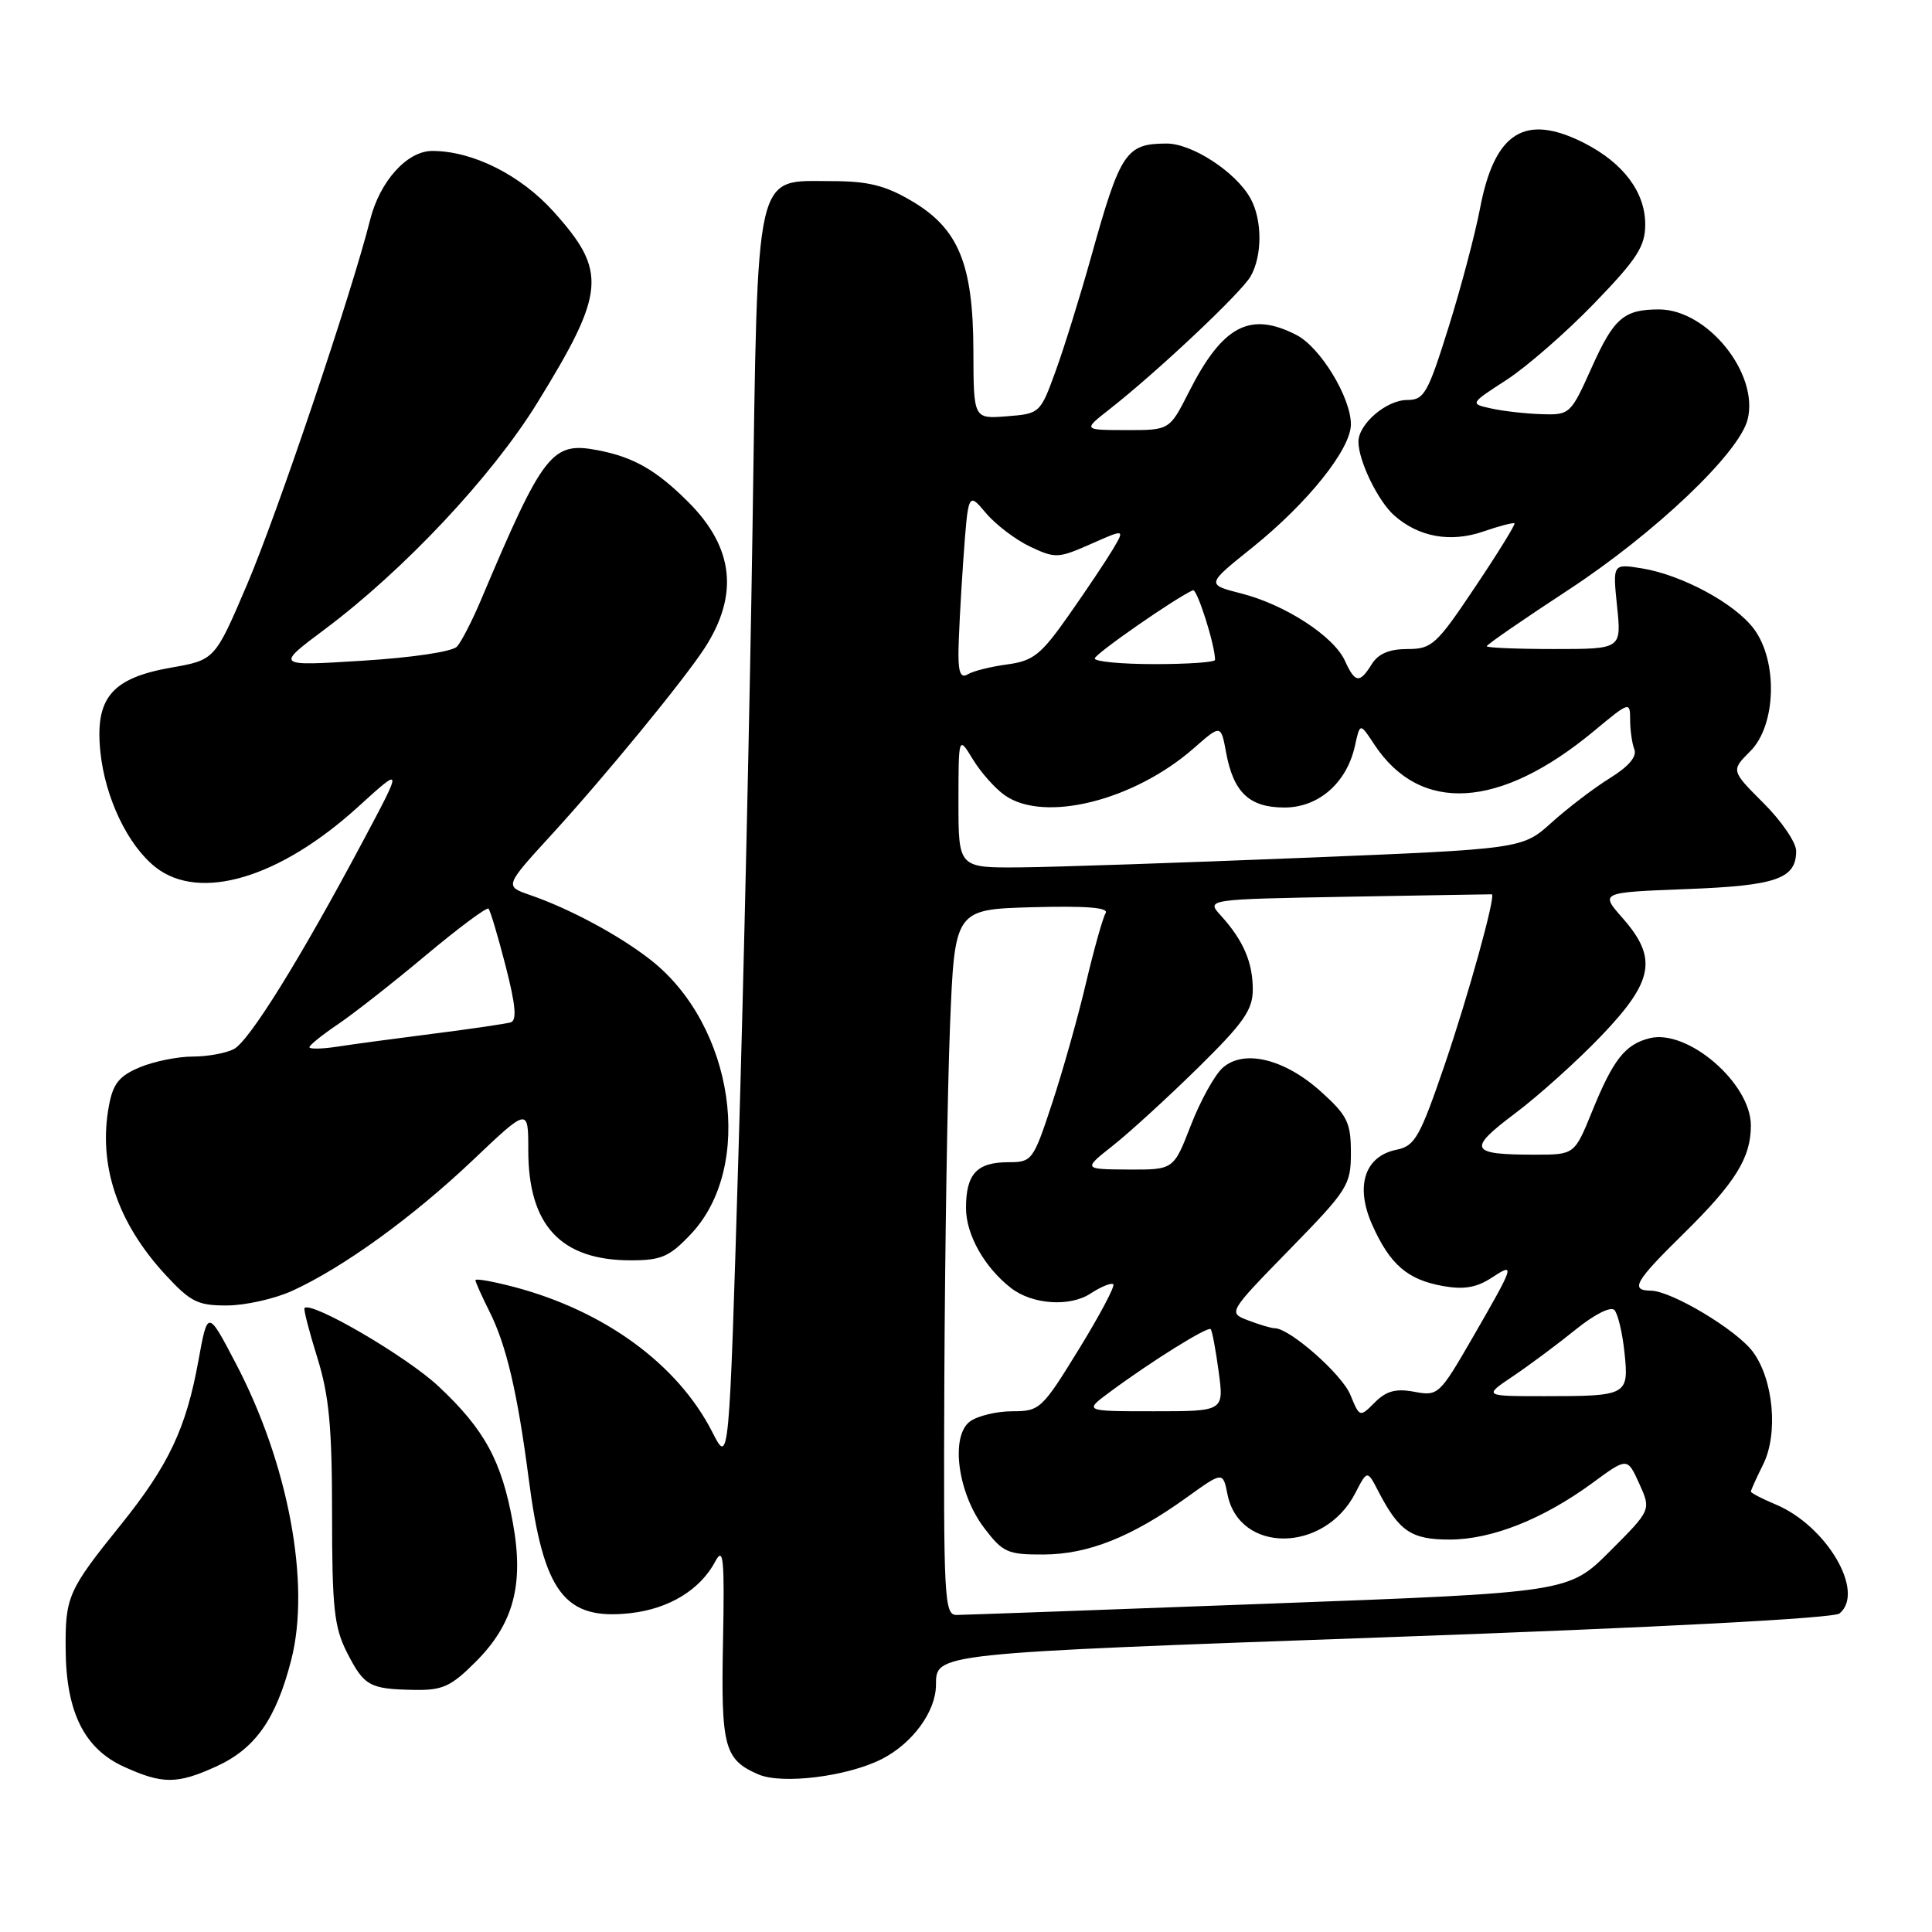 <?xml version="1.0" encoding="UTF-8" standalone="no"?>
<!DOCTYPE svg PUBLIC "-//W3C//DTD SVG 1.1//EN" "http://www.w3.org/Graphics/SVG/1.1/DTD/svg11.dtd" >
<svg xmlns="http://www.w3.org/2000/svg" xmlns:xlink="http://www.w3.org/1999/xlink" version="1.1" viewBox="0 0 256 256">
 <g >
 <path fill="currentColor"
d=" M 28.60 234.09 C 33.82 231.73 36.57 227.82 38.59 219.95 C 41.19 209.82 38.20 193.88 31.20 180.57 C 27.52 173.55 27.52 173.55 26.29 180.30 C 24.67 189.25 22.34 194.17 16.04 202.00 C 9.00 210.73 8.64 211.56 8.70 218.58 C 8.76 226.88 11.18 231.72 16.42 234.10 C 21.53 236.43 23.47 236.42 28.60 234.09 Z  M 116.85 233.08 C 120.91 231.01 123.99 226.80 124.02 223.30 C 124.05 219.04 123.42 219.10 184.05 216.93 C 219.84 215.65 242.98 214.43 243.75 213.79 C 247.19 210.94 242.04 202.17 235.27 199.34 C 233.47 198.59 232.00 197.82 232.00 197.64 C 232.00 197.46 232.73 195.85 233.62 194.06 C 235.65 190.00 235.00 182.83 232.28 179.14 C 230.14 176.23 221.51 171.06 218.75 171.02 C 215.95 170.99 216.63 169.80 223.08 163.47 C 229.94 156.72 232.00 153.42 232.00 149.13 C 232.00 143.53 223.61 136.31 218.58 137.57 C 215.33 138.39 213.75 140.40 210.97 147.25 C 208.63 153.00 208.63 153.00 203.40 153.00 C 194.70 153.00 194.38 152.32 200.78 147.51 C 203.93 145.14 209.09 140.49 212.25 137.18 C 219.12 129.98 219.66 126.95 215.01 121.66 C 212.01 118.25 212.01 118.25 223.43 117.81 C 235.39 117.36 238.00 116.45 238.00 112.75 C 238.00 111.64 236.06 108.79 233.68 106.42 C 229.36 102.10 229.36 102.10 231.93 99.53 C 235.36 96.10 235.60 87.62 232.40 83.33 C 229.88 79.96 222.88 76.18 217.55 75.31 C 213.69 74.69 213.69 74.69 214.27 80.34 C 214.86 86.00 214.86 86.00 205.93 86.00 C 201.02 86.00 197.00 85.83 197.00 85.63 C 197.00 85.42 201.85 82.07 207.78 78.19 C 219.28 70.66 230.45 60.04 231.57 55.58 C 233.09 49.51 226.26 41.01 219.83 41.00 C 215.18 41.00 213.85 42.14 210.93 48.65 C 208.14 54.88 208.01 55.00 204.29 54.88 C 202.21 54.82 199.20 54.48 197.62 54.13 C 194.74 53.50 194.74 53.50 199.62 50.34 C 202.30 48.60 207.54 44.03 211.25 40.19 C 216.94 34.30 218.00 32.65 218.00 29.73 C 218.00 25.47 215.11 21.61 209.95 18.97 C 202.07 14.96 198.04 17.48 196.11 27.62 C 195.47 30.98 193.60 38.07 191.94 43.37 C 189.20 52.12 188.71 53.00 186.46 53.00 C 183.71 53.00 180.00 56.18 180.00 58.53 C 180.00 61.05 182.58 66.37 184.72 68.28 C 187.96 71.16 192.18 71.93 196.54 70.43 C 198.68 69.69 200.54 69.21 200.68 69.35 C 200.82 69.49 198.47 73.30 195.45 77.80 C 190.34 85.44 189.73 86.00 186.49 86.00 C 184.10 86.00 182.63 86.62 181.77 88.00 C 180.15 90.60 179.56 90.52 178.20 87.54 C 176.72 84.30 170.29 80.12 164.48 78.64 C 159.83 77.45 159.83 77.45 165.88 72.60 C 173.27 66.67 179.00 59.52 179.00 56.22 C 179.00 52.67 174.96 46.03 171.81 44.40 C 165.63 41.21 161.99 43.13 157.52 51.97 C 154.97 57.00 154.97 57.00 149.23 56.99 C 143.50 56.98 143.50 56.98 147.00 54.24 C 153.29 49.32 164.47 38.79 165.71 36.62 C 167.28 33.89 167.27 29.11 165.69 26.28 C 163.76 22.79 157.94 19.00 154.56 19.02 C 149.19 19.04 148.46 20.14 144.59 34.00 C 143.13 39.23 141.01 46.05 139.88 49.16 C 137.85 54.76 137.78 54.82 133.41 55.16 C 129.00 55.51 129.00 55.51 128.98 46.51 C 128.95 34.95 127.01 30.26 120.75 26.60 C 117.30 24.57 114.99 24.00 110.23 24.00 C 99.89 24.00 100.43 21.64 99.71 70.18 C 99.37 92.91 98.54 130.09 97.85 152.82 C 96.61 194.14 96.61 194.14 94.39 189.77 C 89.83 180.80 80.13 173.70 68.12 170.53 C 65.30 169.79 63.00 169.38 63.00 169.63 C 63.00 169.88 63.84 171.75 64.86 173.79 C 67.09 178.22 68.57 184.54 70.05 195.90 C 72.01 211.06 74.79 214.73 83.55 213.75 C 88.66 213.17 92.78 210.66 94.78 206.90 C 95.86 204.86 96.02 206.48 95.80 217.62 C 95.53 231.50 95.97 233.15 100.47 235.11 C 103.61 236.48 112.30 235.40 116.85 233.08 Z  M 63.02 220.21 C 68.05 215.18 69.45 209.98 67.96 201.79 C 66.47 193.56 64.20 189.40 58.09 183.68 C 53.87 179.73 41.28 172.38 40.35 173.32 C 40.20 173.47 40.96 176.42 42.04 179.88 C 43.61 184.91 44.00 189.09 44.00 200.63 C 44.00 213.04 44.28 215.63 45.97 218.95 C 48.25 223.42 48.96 223.81 54.87 223.92 C 58.64 223.99 59.75 223.48 63.02 220.21 Z  M 38.70 171.05 C 45.41 168.00 54.67 161.30 62.63 153.75 C 70.00 146.75 70.00 146.75 70.00 152.42 C 70.00 162.37 74.31 167.00 83.58 167.00 C 87.64 167.00 88.71 166.53 91.56 163.51 C 100.00 154.55 97.28 135.90 86.26 127.23 C 82.15 123.99 75.53 120.42 70.22 118.59 C 66.84 117.42 66.84 117.42 73.21 110.46 C 80.13 102.90 90.65 90.07 93.37 85.87 C 97.92 78.84 97.23 72.57 91.25 66.57 C 86.99 62.30 83.96 60.56 79.17 59.65 C 73.12 58.50 72.00 59.94 63.73 79.50 C 62.57 82.25 61.14 85.03 60.56 85.67 C 59.95 86.35 54.63 87.14 48.00 87.55 C 36.50 88.27 36.50 88.27 43.00 83.41 C 53.52 75.55 65.18 63.13 71.18 53.40 C 80.25 38.68 80.48 35.98 73.37 28.06 C 68.98 23.18 62.63 20.00 57.28 20.00 C 53.94 20.00 50.33 24.01 49.04 29.14 C 46.59 38.90 36.72 68.14 32.73 77.47 C 28.47 87.45 28.47 87.45 22.63 88.47 C 14.78 89.86 12.57 92.50 13.30 99.62 C 13.93 105.73 16.94 112.02 20.61 114.91 C 26.46 119.51 37.06 116.36 47.45 106.91 C 53.40 101.50 53.40 101.50 48.07 111.50 C 39.80 127.03 33.05 137.91 31.00 139.00 C 29.97 139.55 27.51 140.00 25.53 140.00 C 23.55 140.00 20.40 140.64 18.53 141.42 C 15.80 142.56 14.98 143.58 14.44 146.49 C 12.97 154.31 15.53 161.99 21.92 168.91 C 25.25 172.52 26.21 173.00 30.10 172.98 C 32.52 172.97 36.39 172.10 38.70 171.05 Z  M 125.13 182.75 C 125.21 165.56 125.54 144.53 125.88 136.00 C 126.50 120.50 126.50 120.50 136.83 120.21 C 144.01 120.02 146.96 120.26 146.50 121.00 C 146.13 121.60 144.96 125.77 143.89 130.29 C 142.83 134.81 140.80 141.99 139.39 146.25 C 136.91 153.78 136.74 154.00 133.62 154.00 C 129.44 154.00 128.00 155.55 128.00 160.07 C 128.00 163.60 130.45 167.95 133.98 170.68 C 136.79 172.86 141.77 173.20 144.50 171.40 C 145.91 170.48 147.27 169.93 147.52 170.18 C 147.76 170.43 145.70 174.32 142.93 178.82 C 138.07 186.72 137.77 187.00 134.14 187.00 C 132.07 187.00 129.55 187.61 128.54 188.34 C 125.89 190.28 126.90 197.87 130.43 202.49 C 132.89 205.72 133.52 206.00 138.30 205.98 C 144.19 205.95 149.95 203.66 157.19 198.46 C 162.04 194.97 162.04 194.97 162.65 198.02 C 164.23 205.88 175.48 205.78 179.57 197.87 C 181.17 194.77 181.17 194.77 182.65 197.63 C 185.39 202.91 187.00 204.00 192.07 204.00 C 197.65 204.00 204.45 201.30 210.98 196.52 C 215.63 193.10 215.63 193.10 217.21 196.59 C 218.79 200.08 218.79 200.08 213.33 205.54 C 207.86 211.01 207.86 211.01 168.18 212.49 C 146.36 213.31 127.71 213.98 126.75 213.99 C 125.12 214.00 125.01 211.90 125.13 182.75 Z  M 178.92 184.80 C 177.79 182.07 170.88 176.00 168.92 176.00 C 168.48 176.00 166.91 175.54 165.42 174.97 C 162.71 173.94 162.71 173.94 170.85 165.59 C 178.61 157.65 179.00 157.03 179.00 152.74 C 179.00 148.76 178.54 147.81 175.06 144.67 C 170.21 140.29 164.79 138.98 161.99 141.51 C 160.93 142.47 159.04 145.89 157.79 149.12 C 155.51 155.00 155.51 155.00 149.51 154.97 C 143.50 154.93 143.50 154.93 147.50 151.77 C 149.70 150.03 154.76 145.40 158.75 141.48 C 164.79 135.54 166.00 133.82 166.00 131.11 C 166.00 127.51 164.74 124.59 161.78 121.33 C 159.80 119.16 159.80 119.16 178.65 118.82 C 189.02 118.64 197.58 118.49 197.67 118.50 C 198.26 118.56 194.54 131.98 191.43 141.08 C 188.14 150.69 187.48 151.85 185.07 152.34 C 180.82 153.19 179.53 157.17 181.84 162.33 C 184.19 167.57 186.50 169.57 191.22 170.41 C 193.96 170.90 195.66 170.61 197.63 169.32 C 200.83 167.22 200.74 167.51 195.07 177.34 C 190.74 184.83 190.55 185.01 187.41 184.42 C 184.97 183.96 183.70 184.30 182.18 185.82 C 180.17 187.83 180.17 187.83 178.92 184.80 Z  M 147.06 184.45 C 152.58 180.36 160.05 175.71 160.42 176.12 C 160.62 176.33 161.09 178.86 161.48 181.75 C 162.19 187.00 162.19 187.00 152.90 187.00 C 143.61 187.00 143.61 187.00 147.06 184.45 Z  M 200.52 182.33 C 202.71 180.85 206.43 178.08 208.79 176.17 C 211.27 174.16 213.44 173.07 213.92 173.59 C 214.38 174.09 214.98 176.61 215.25 179.19 C 215.85 184.89 215.65 185.00 204.69 185.00 C 196.54 185.00 196.54 185.00 200.52 182.33 Z  M 127.00 106.25 C 127.01 97.50 127.01 97.50 128.92 100.63 C 129.97 102.36 131.87 104.49 133.14 105.38 C 138.38 109.06 150.27 106.09 158.20 99.13 C 161.78 95.99 161.78 95.99 162.47 99.74 C 163.45 105.03 165.56 107.00 170.20 107.00 C 174.73 107.00 178.46 103.73 179.54 98.81 C 180.21 95.77 180.21 95.77 182.07 98.60 C 188.16 107.88 198.74 107.24 211.25 96.83 C 215.91 92.96 216.00 92.93 216.00 95.36 C 216.00 96.72 216.25 98.49 216.56 99.30 C 216.93 100.25 215.79 101.58 213.31 103.11 C 211.22 104.41 207.75 107.05 205.61 108.98 C 201.72 112.49 201.72 112.49 172.61 113.67 C 156.60 114.32 139.79 114.89 135.25 114.93 C 127.00 115.00 127.00 115.00 127.00 106.25 Z  M 127.00 86.71 C 127.00 84.84 127.29 79.23 127.64 74.25 C 128.29 65.19 128.29 65.19 130.63 67.97 C 131.92 69.51 134.56 71.51 136.49 72.43 C 139.83 74.01 140.22 73.99 144.53 72.09 C 149.06 70.08 149.06 70.08 147.46 72.79 C 146.57 74.28 143.95 78.20 141.63 81.50 C 137.94 86.76 136.93 87.57 133.46 88.04 C 131.28 88.33 128.94 88.92 128.25 89.34 C 127.34 89.91 127.00 89.18 127.00 86.71 Z  M 145.06 87.25 C 145.10 86.63 155.83 79.18 158.07 78.21 C 158.62 77.97 161.00 85.47 161.00 87.44 C 161.00 87.75 157.40 88.00 153.00 88.00 C 148.60 88.00 145.03 87.66 145.06 87.25 Z  M 41.00 138.76 C 41.00 138.49 42.69 137.13 44.75 135.74 C 46.81 134.35 52.06 130.24 56.40 126.60 C 60.75 122.96 64.50 120.17 64.73 120.40 C 64.96 120.63 65.98 124.04 66.99 127.97 C 68.33 133.17 68.51 135.22 67.67 135.47 C 67.02 135.66 62.45 136.33 57.50 136.96 C 52.55 137.59 46.81 138.36 44.75 138.68 C 42.69 139.00 41.00 139.03 41.00 138.76 Z "/>
</g>
</svg>